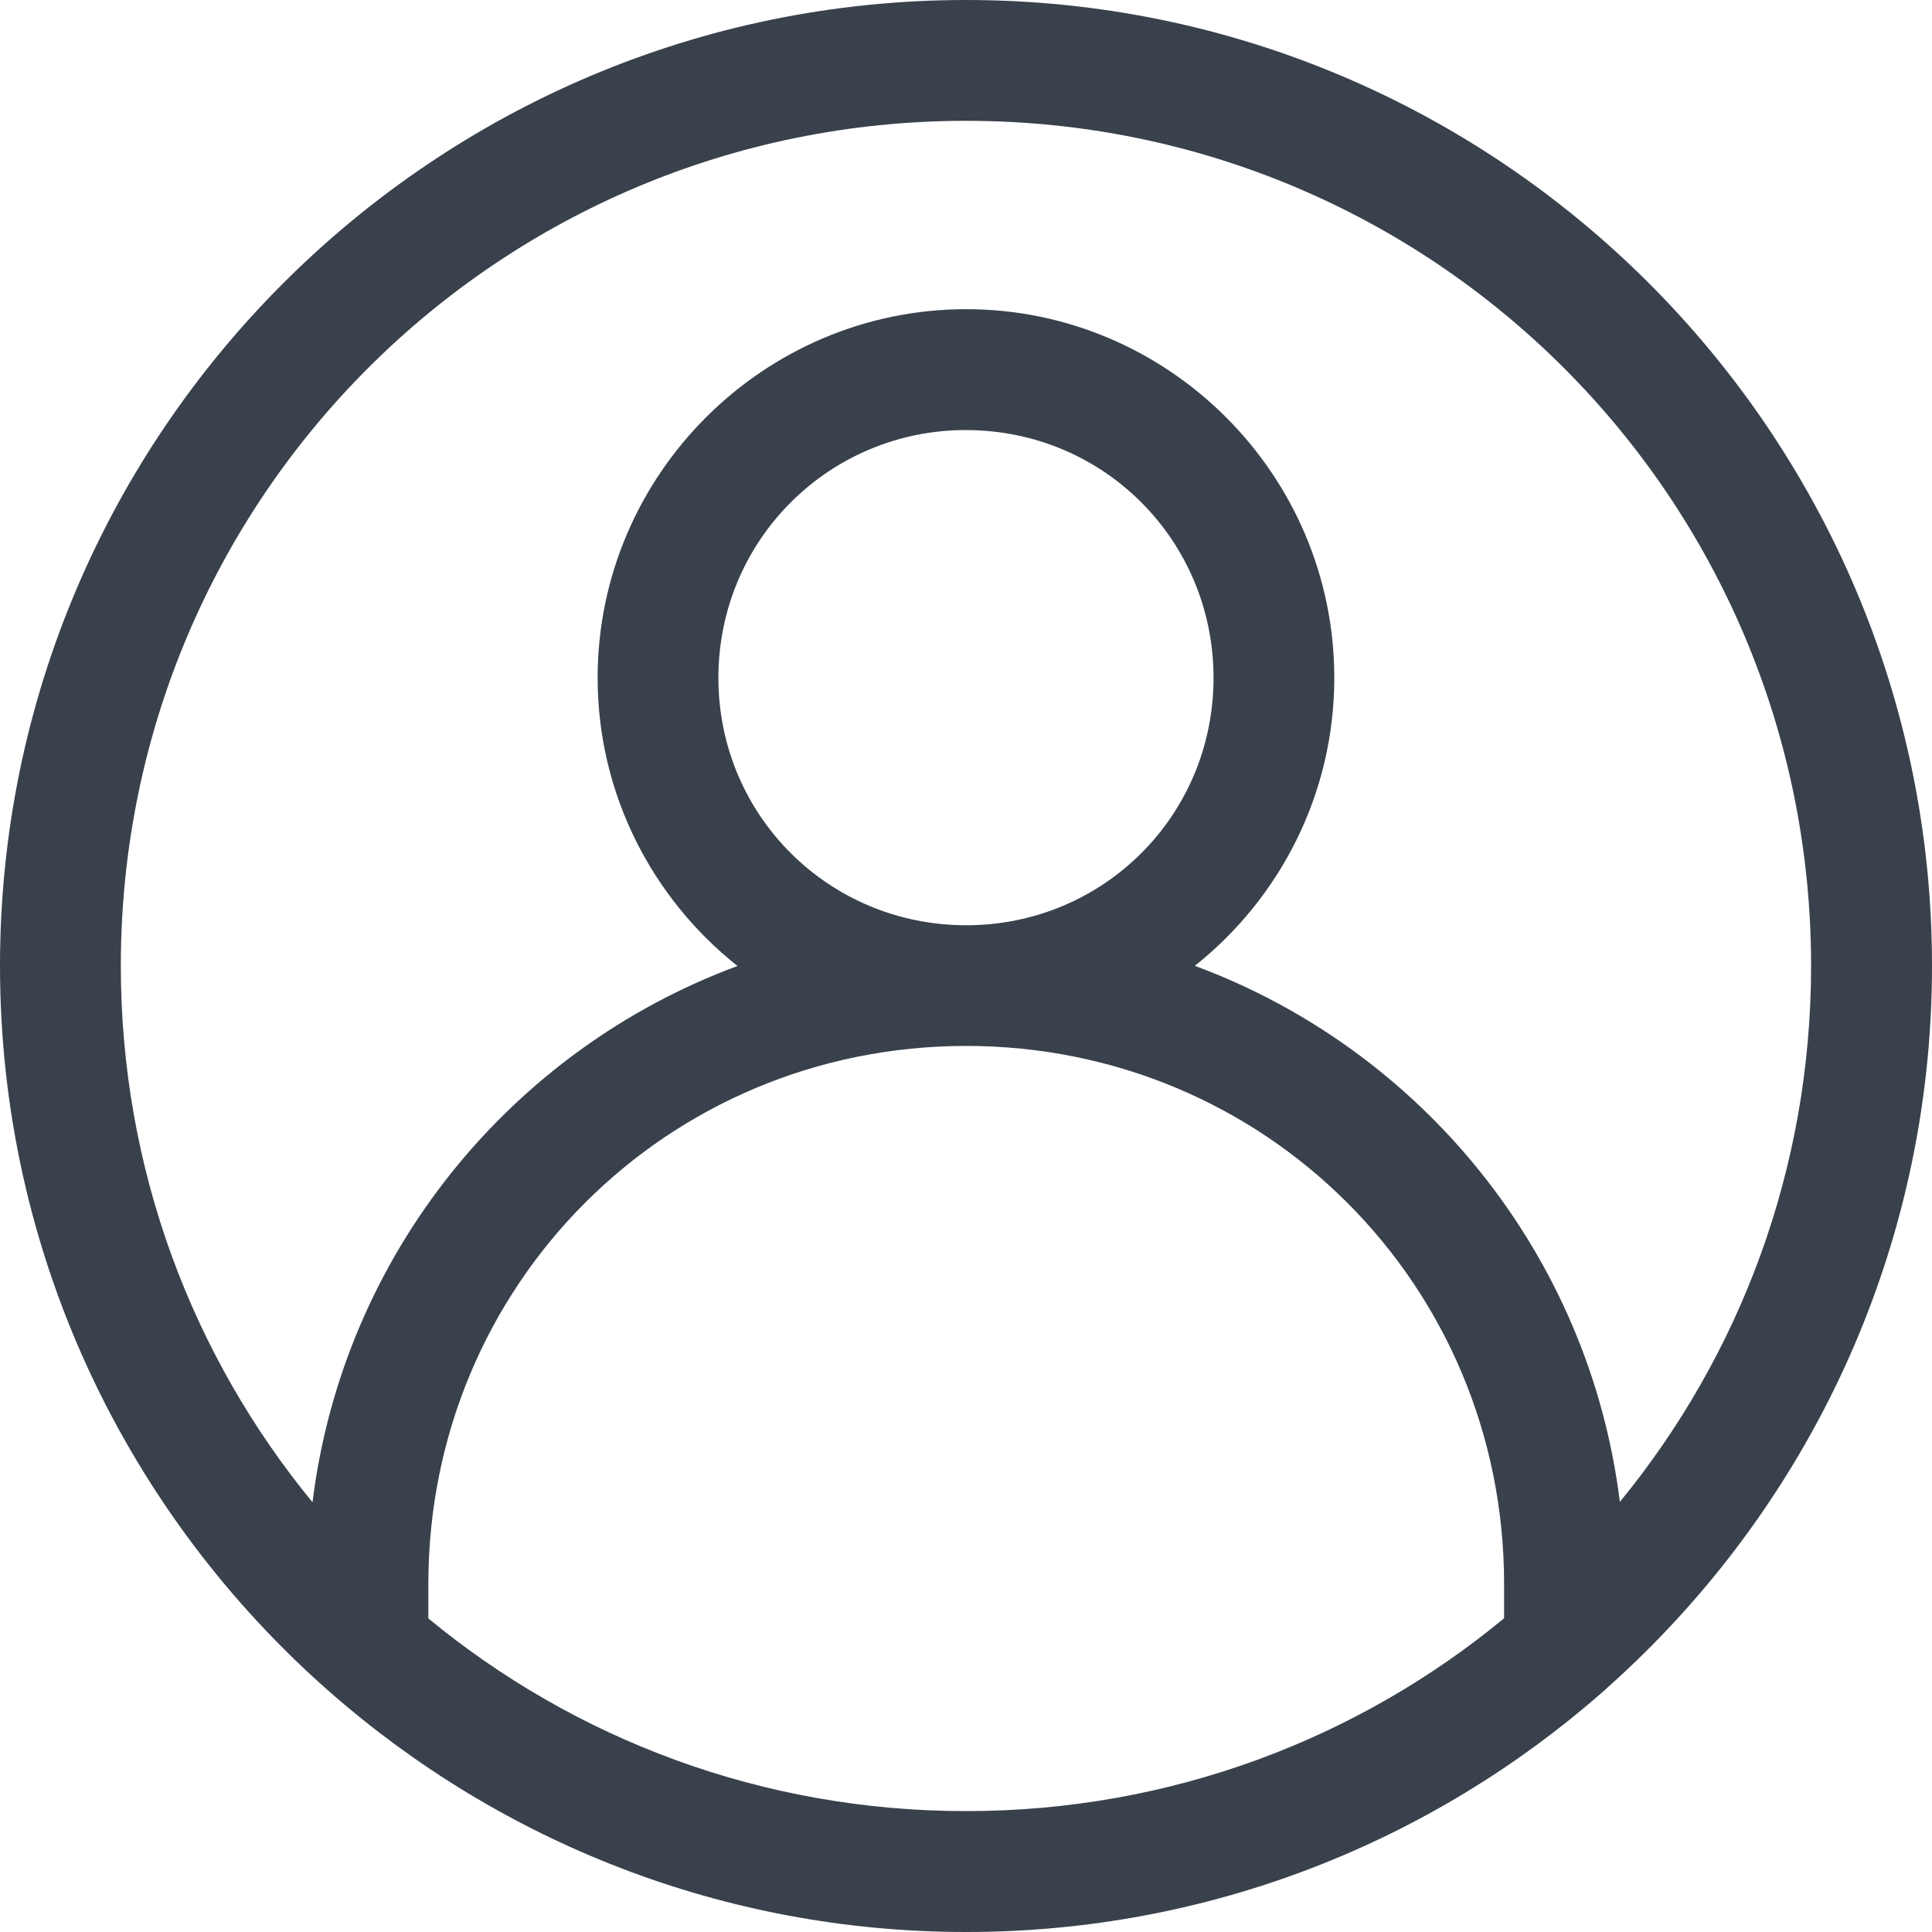<svg width="110" height="110" viewBox="0 0 110 110" fill="none" xmlns="http://www.w3.org/2000/svg">
<g clip-path="url(#clip0_10_82)">
<path d="M55.009 0C24.677 0 0 24.655 0 54.991C0 71.466 7.287 86.264 18.799 96.353C28.484 104.84 41.151 110 55.013 110C68.853 110 81.508 104.857 91.18 96.392H91.176C91.305 96.293 91.425 96.186 91.537 96.07C102.854 85.985 110 71.311 110 54.991C110 24.66 85.344 0 55.009 0ZM55.009 6.879C81.627 6.879 103.116 28.372 103.116 54.987C103.116 66.584 99.034 77.21 92.228 85.512C90.483 71.422 80.927 59.761 68.028 54.991C72.862 51.145 75.969 45.22 75.969 38.59C75.969 27.049 66.55 17.604 55.008 17.604C43.467 17.604 34.027 27.049 34.027 38.59C34.027 45.224 37.146 51.154 41.989 55C29.086 59.774 19.533 71.435 17.793 85.534C10.97 77.228 6.879 66.597 6.879 54.987C6.879 28.368 28.39 6.879 55.009 6.879ZM54.648 24.488C54.768 24.484 54.888 24.488 55.009 24.488C62.833 24.488 69.094 30.77 69.094 38.594C69.094 46.419 62.834 52.68 55.009 52.68C47.184 52.68 40.902 46.419 40.902 38.594C40.902 30.89 46.991 24.682 54.644 24.488H54.648ZM55.009 59.551C72.037 59.551 85.637 73.15 85.637 90.179V92.138C77.327 99 66.653 103.117 55.009 103.117C43.368 103.117 32.704 99.005 24.389 92.147V90.179C24.389 73.151 37.98 59.551 55.009 59.551Z" fill="#39414C"/>
</g>
<defs>
<clipPath id="clip0_10_82">
<rect width="110" height="110" fill="white"/>
</clipPath>
</defs>
</svg>
